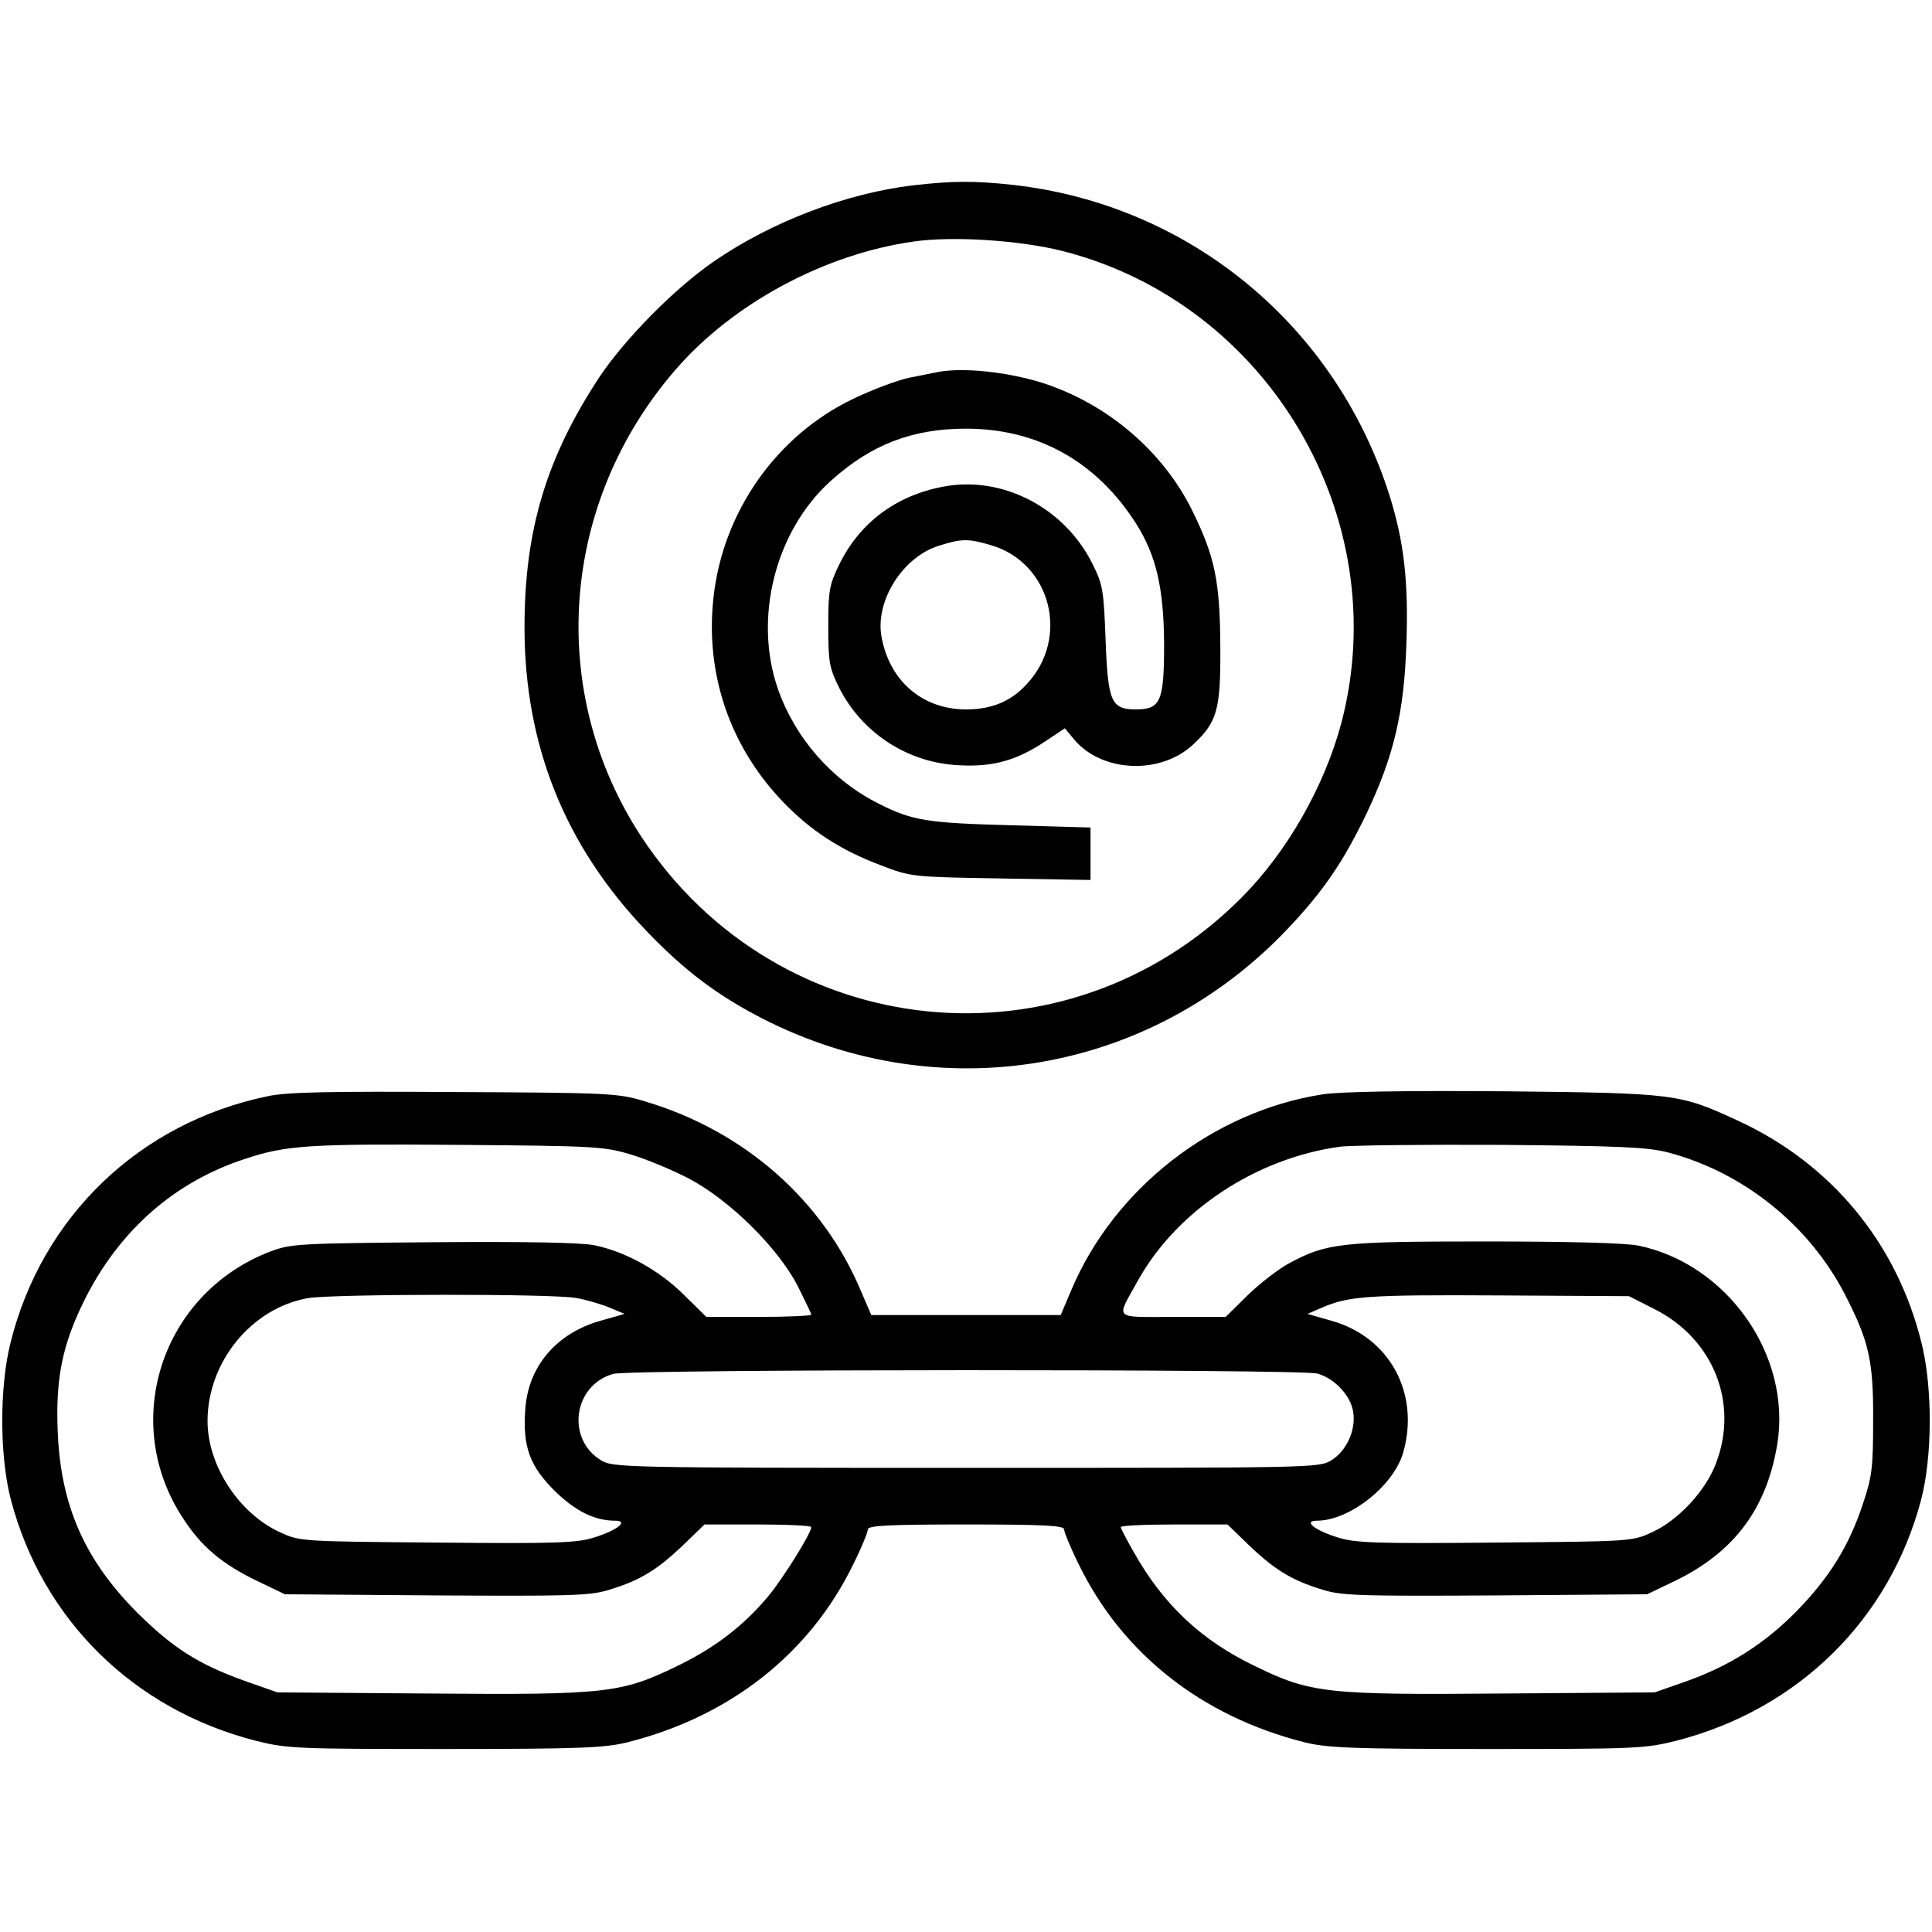 <?xml version="1.0" standalone="no"?>
<!DOCTYPE svg PUBLIC "-//W3C//DTD SVG 20010904//EN"
 "http://www.w3.org/TR/2001/REC-SVG-20010904/DTD/svg10.dtd">
<svg version="1.0" xmlns="http://www.w3.org/2000/svg"
 width="512pt" height="512pt" viewBox="0 0 512 512"
 preserveAspectRatio="xMidYMid meet">

<g transform="translate(0,512) scale(0.1,-0.1)"
fill="#000000" stroke="none">
<path d="M2421 4629 c-178 -21 -375 -96 -528 -201 -105 -72 -236 -205 -305
-308 -140 -213 -198 -405 -198 -662 0 -313 107 -580 324 -806 102 -106 186
-169 306 -231 471 -241 1027 -147 1391 236 95 100 148 177 211 308 72 152 99
267 105 447 6 166 -6 271 -44 393 -142 451 -529 772 -998 825 -102 11 -158 11
-264 -1z m394 -174 c545 -138 882 -707 740 -1250 -45 -169 -144 -343 -266
-465 -465 -466 -1226 -388 -1589 162 -252 384 -216 885 90 1238 152 176 396
307 632 340 104 15 282 3 393 -25z"/>
<path d="M2485 4134 c-11 -2 -45 -9 -75 -15 -30 -6 -97 -31 -149 -56 -203 -97
-345 -299 -370 -525 -23 -203 43 -396 184 -543 74 -77 153 -128 259 -168 81
-31 82 -31 319 -35 l237 -4 0 70 0 69 -212 6 c-221 6 -260 12 -349 57 -124 62
-221 173 -267 303 -66 188 -8 419 139 552 107 97 217 139 359 139 190 0 346
-87 451 -252 53 -84 73 -170 74 -318 0 -153 -9 -174 -75 -174 -65 0 -74 20
-80 183 -5 131 -7 147 -34 201 -74 151 -241 237 -398 206 -125 -24 -220 -96
-274 -206 -26 -54 -29 -68 -29 -164 0 -96 3 -110 29 -163 61 -120 182 -199
318 -205 90 -5 153 13 229 64 l51 34 24 -29 c74 -89 231 -95 317 -13 63 59 72
92 71 257 -1 174 -14 239 -74 361 -71 145 -203 265 -360 326 -94 38 -239 57
-315 42z m142 -459 c158 -47 209 -245 94 -368 -42 -46 -93 -67 -161 -67 -115
0 -203 75 -224 193 -17 95 57 212 153 241 60 19 77 19 138 1z"/>
<path d="M710 2215 c-340 -70 -599 -319 -682 -653 -30 -119 -29 -303 1 -417
84 -318 325 -555 648 -638 84 -21 106 -22 503 -22 361 0 424 3 484 18 272 69
482 235 597 471 22 44 39 86 39 93 0 10 53 13 260 13 207 0 260 -3 260 -13 0
-7 17 -49 39 -93 115 -236 325 -402 597 -471 60 -15 123 -18 484 -18 397 0
419 1 503 22 322 83 564 320 648 638 30 114 31 298 1 417 -65 263 -238 473
-484 587 -158 73 -165 74 -622 79 -266 2 -433 -1 -480 -8 -291 -45 -553 -249
-667 -519 l-28 -66 -251 0 -251 0 -28 65 c-101 240 -309 423 -571 501 -72 22
-92 23 -505 25 -330 2 -445 0 -495 -11z m960 -154 c41 -12 111 -41 155 -64
107 -56 235 -182 288 -283 20 -40 37 -75 37 -78 0 -3 -63 -6 -139 -6 l-139 0
-59 58 c-65 65 -155 115 -238 132 -36 7 -178 10 -427 8 -353 -3 -376 -4 -430
-24 -290 -110 -402 -453 -232 -709 48 -74 103 -120 194 -164 l75 -36 398 -3
c346 -2 406 -1 455 13 85 25 130 52 198 116 l61 59 141 0 c78 0 142 -3 142 -7
0 -16 -73 -133 -113 -182 -66 -79 -141 -137 -242 -186 -148 -72 -188 -77 -656
-73 l-404 3 -88 31 c-122 44 -189 87 -282 179 -140 140 -204 284 -212 480 -6
142 12 231 71 350 92 184 238 313 426 374 108 36 169 40 565 37 360 -3 384 -4
455 -25z m2750 5 c199 -52 374 -192 469 -376 64 -124 76 -176 75 -335 0 -125
-3 -149 -27 -220 -37 -113 -90 -197 -177 -286 -85 -86 -178 -145 -295 -186
l-80 -28 -404 -3 c-468 -4 -508 1 -656 73 -143 69 -242 163 -320 301 -19 33
-35 64 -35 67 0 4 64 7 142 7 l141 0 61 -59 c68 -64 113 -91 198 -116 49 -14
109 -15 455 -13 l398 3 75 36 c156 76 242 191 270 362 38 235 -132 477 -368
526 -33 7 -187 11 -405 11 -384 0 -421 -4 -521 -58 -28 -15 -77 -53 -109 -84
l-59 -58 -140 0 c-160 0 -151 -9 -92 97 103 185 312 323 534 354 30 4 224 6
430 5 314 -3 386 -6 440 -20z m-2892 -386 c28 -5 68 -17 89 -26 l38 -16 -63
-18 c-118 -33 -193 -122 -200 -236 -7 -98 12 -149 77 -214 55 -54 106 -80 161
-80 37 0 7 -25 -54 -44 -46 -15 -99 -17 -417 -14 -358 3 -365 3 -416 27 -109
49 -193 177 -193 295 0 157 117 300 267 326 69 11 651 12 711 0z m2858 -30
c155 -79 222 -248 162 -407 -27 -73 -101 -153 -171 -184 -51 -24 -58 -24 -416
-27 -318 -3 -371 -1 -417 14 -61 19 -91 44 -54 44 87 0 205 94 229 182 44 157
-37 305 -191 348 l-63 18 39 17 c71 30 118 34 467 32 l346 -2 69 -35z m-895
-170 c46 -13 88 -58 95 -101 8 -48 -17 -104 -58 -129 -32 -20 -48 -20 -968
-20 -910 0 -936 1 -967 20 -93 56 -74 199 32 229 43 13 1821 13 1866 1z"/>
</g>
</svg>
